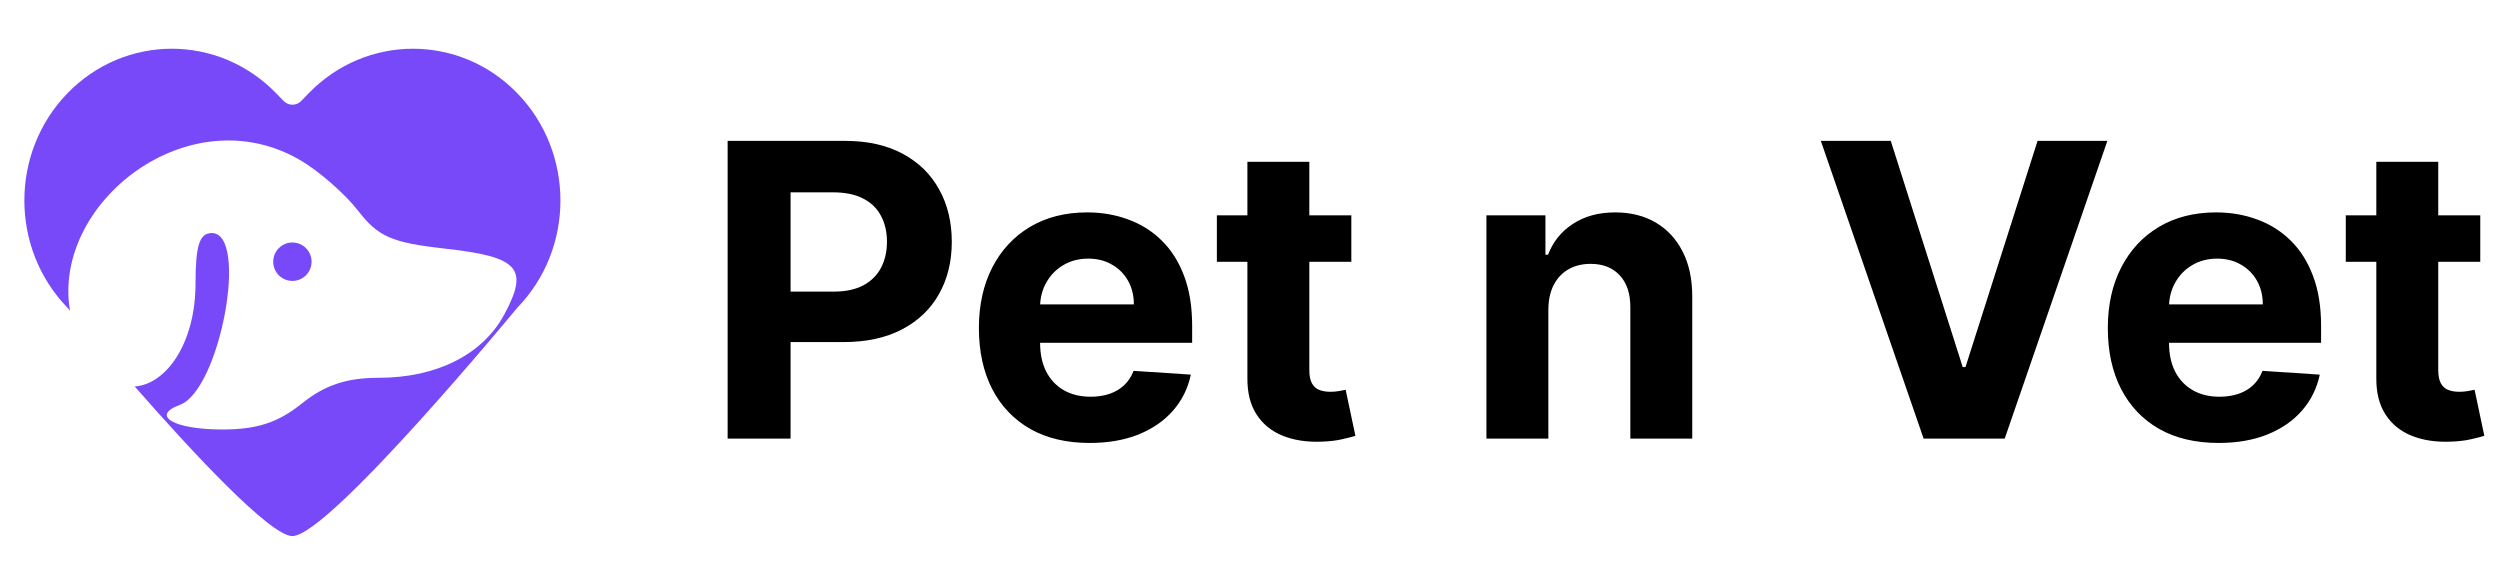 <svg width="171" height="40" viewBox="0 0 171 40" fill="none" xmlns="http://www.w3.org/2000/svg">
<path d="M4.62 21.052C0.682 16.999 0.682 10.427 4.62 6.373C8.558 2.32 14.943 2.32 18.881 6.373L19.403 6.911C19.73 7.247 20.27 7.247 20.597 6.911L21.119 6.374C25.057 2.32 31.442 2.32 35.38 6.374C39.318 10.427 39.318 16.999 35.38 21.053C35.38 21.053 22.5 36.667 20 36.667C18.487 36.667 13.175 30.95 9.214 26.435C11.371 26.285 13.374 23.483 13.374 19.381C13.374 16.794 13.649 15.94 14.483 15.94C17.045 15.94 15.051 26.684 12.302 27.693C10.275 28.437 11.897 29.377 15.209 29.377C17.573 29.377 19.024 28.904 20.633 27.609C22.205 26.344 23.704 25.841 25.902 25.841C29.861 25.841 33.008 24.258 34.487 21.522C36.194 18.365 35.494 17.569 30.527 17.017C26.805 16.604 25.881 16.206 24.503 14.425C23.608 13.267 21.82 11.703 20.528 10.95C12.92 6.513 3.539 13.891 4.787 21.254C4.678 21.123 4.62 21.052 4.62 21.052Z" fill="#7749F8"/>
<path d="M21.311 17.901C21.311 18.627 20.724 19.215 20 19.215C19.276 19.215 18.689 18.627 18.689 17.901C18.689 17.174 19.276 16.586 20 16.586C20.724 16.586 21.311 17.174 21.311 17.901Z" fill="#7749F8"/>
<path d="M49.77 30V9.636H57.804C59.349 9.636 60.664 9.931 61.751 10.521C62.839 11.105 63.667 11.917 64.237 12.957C64.814 13.992 65.102 15.185 65.102 16.537C65.102 17.889 64.811 19.082 64.227 20.116C63.644 21.151 62.799 21.956 61.692 22.533C60.591 23.109 59.259 23.398 57.695 23.398H52.574V19.947H56.999C57.827 19.947 58.51 19.805 59.047 19.52C59.59 19.228 59.995 18.827 60.26 18.317C60.532 17.8 60.668 17.206 60.668 16.537C60.668 15.861 60.532 15.271 60.26 14.767C59.995 14.257 59.59 13.862 59.047 13.584C58.503 13.299 57.814 13.156 56.979 13.156H54.075V30H49.77ZM74.533 30.298C72.962 30.298 71.61 29.98 70.477 29.344C69.35 28.701 68.481 27.793 67.871 26.619C67.262 25.439 66.957 24.044 66.957 22.433C66.957 20.862 67.262 19.483 67.871 18.297C68.481 17.11 69.34 16.186 70.447 15.523C71.56 14.86 72.866 14.528 74.364 14.528C75.372 14.528 76.31 14.691 77.178 15.016C78.053 15.334 78.816 15.814 79.465 16.457C80.121 17.1 80.632 17.909 80.996 18.884C81.361 19.851 81.543 20.985 81.543 22.284V23.447H68.647V20.822H77.556C77.556 20.213 77.424 19.672 77.158 19.202C76.893 18.731 76.525 18.363 76.055 18.098C75.591 17.826 75.05 17.69 74.434 17.69C73.791 17.69 73.221 17.84 72.724 18.138C72.233 18.43 71.849 18.824 71.57 19.321C71.292 19.812 71.149 20.358 71.143 20.962V23.457C71.143 24.213 71.282 24.866 71.56 25.416C71.845 25.966 72.246 26.391 72.763 26.689C73.281 26.987 73.894 27.136 74.603 27.136C75.074 27.136 75.504 27.07 75.896 26.938C76.287 26.805 76.621 26.606 76.9 26.341C77.178 26.076 77.39 25.751 77.536 25.366L81.454 25.625C81.255 26.566 80.847 27.388 80.231 28.091C79.621 28.787 78.832 29.331 77.864 29.722C76.903 30.106 75.793 30.298 74.533 30.298ZM92.431 14.727V17.909H83.234V14.727H92.431ZM85.322 11.068H89.558V25.307C89.558 25.698 89.617 26.003 89.737 26.222C89.856 26.434 90.022 26.583 90.234 26.669C90.452 26.755 90.704 26.798 90.989 26.798C91.188 26.798 91.387 26.782 91.586 26.749C91.785 26.709 91.937 26.679 92.043 26.659L92.71 29.811C92.497 29.877 92.199 29.954 91.815 30.04C91.43 30.133 90.963 30.189 90.413 30.209C89.392 30.249 88.497 30.113 87.728 29.801C86.966 29.49 86.372 29.006 85.948 28.349C85.524 27.693 85.315 26.865 85.322 25.864V11.068ZM105.907 21.171V30H101.671V14.727H105.708V17.422H105.887C106.225 16.534 106.792 15.831 107.587 15.314C108.382 14.79 109.347 14.528 110.48 14.528C111.541 14.528 112.466 14.76 113.255 15.224C114.043 15.688 114.657 16.351 115.094 17.213C115.532 18.068 115.75 19.089 115.75 20.276V30H111.515V21.031C111.521 20.097 111.283 19.367 110.799 18.844C110.315 18.313 109.649 18.048 108.8 18.048C108.23 18.048 107.726 18.171 107.289 18.416C106.858 18.662 106.52 19.019 106.275 19.49C106.036 19.954 105.913 20.514 105.907 21.171ZM129.328 9.636L134.25 25.108H134.439L139.37 9.636H144.143L137.123 30H131.575L124.545 9.636H129.328ZM151.752 30.298C150.181 30.298 148.829 29.98 147.695 29.344C146.568 28.701 145.7 27.793 145.09 26.619C144.48 25.439 144.175 24.044 144.175 22.433C144.175 20.862 144.48 19.483 145.09 18.297C145.7 17.11 146.558 16.186 147.665 15.523C148.779 14.86 150.085 14.528 151.583 14.528C152.591 14.528 153.529 14.691 154.397 15.016C155.272 15.334 156.034 15.814 156.684 16.457C157.34 17.1 157.851 17.909 158.215 18.884C158.58 19.851 158.762 20.985 158.762 22.284V23.447H145.866V20.822H154.775C154.775 20.213 154.642 19.672 154.377 19.202C154.112 18.731 153.744 18.363 153.273 18.098C152.809 17.826 152.269 17.69 151.653 17.69C151.01 17.69 150.44 17.84 149.942 18.138C149.452 18.43 149.067 18.824 148.789 19.321C148.511 19.812 148.368 20.358 148.362 20.962V23.457C148.362 24.213 148.501 24.866 148.779 25.416C149.064 25.966 149.465 26.391 149.982 26.689C150.499 26.987 151.112 27.136 151.822 27.136C152.292 27.136 152.723 27.07 153.114 26.938C153.505 26.805 153.84 26.606 154.119 26.341C154.397 26.076 154.609 25.751 154.755 25.366L158.673 25.625C158.474 26.566 158.066 27.388 157.45 28.091C156.84 28.787 156.051 29.331 155.083 29.722C154.122 30.106 153.012 30.298 151.752 30.298ZM169.65 14.727V17.909H160.452V14.727H169.65ZM162.54 11.068H166.776V25.307C166.776 25.698 166.836 26.003 166.955 26.222C167.075 26.434 167.24 26.583 167.452 26.669C167.671 26.755 167.923 26.798 168.208 26.798C168.407 26.798 168.606 26.782 168.805 26.749C169.004 26.709 169.156 26.679 169.262 26.659L169.928 29.811C169.716 29.877 169.418 29.954 169.033 30.04C168.649 30.133 168.182 30.189 167.631 30.209C166.611 30.249 165.716 30.113 164.947 29.801C164.184 29.49 163.591 29.006 163.167 28.349C162.743 27.693 162.534 26.865 162.54 25.864V11.068Z" fill="black"/>
</svg>
